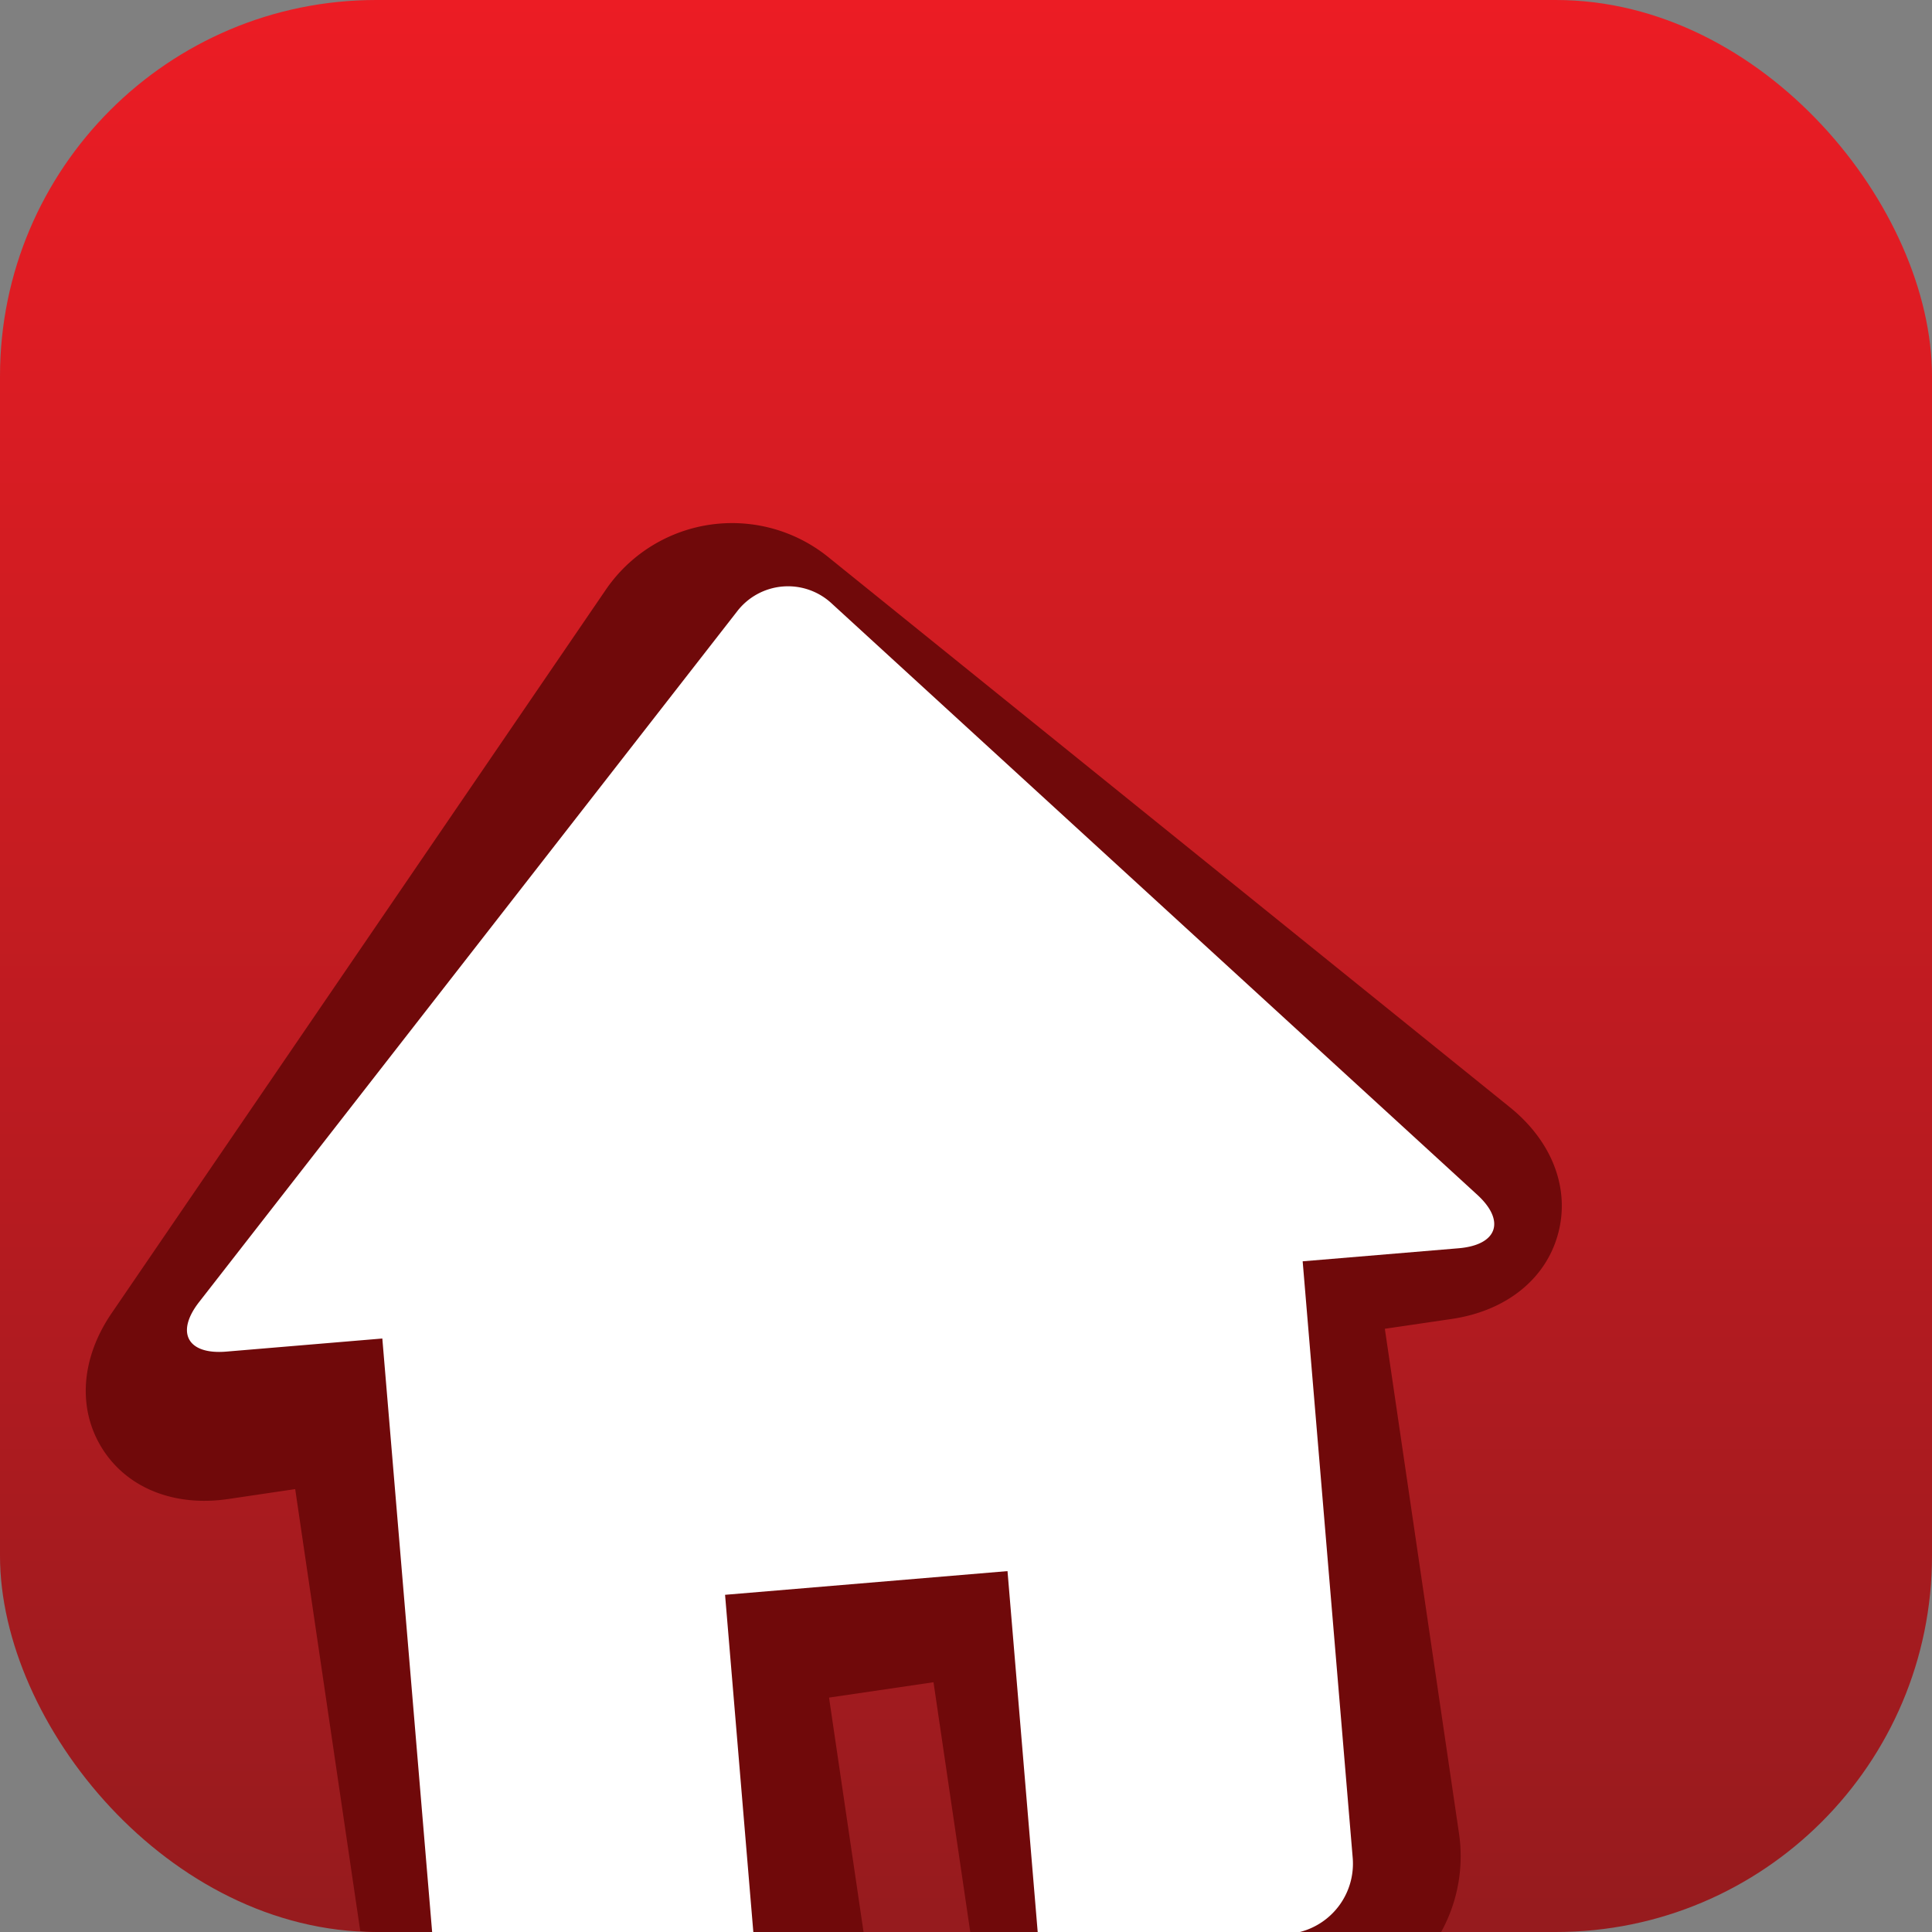<svg id="Layer_1" data-name="Layer 1" xmlns="http://www.w3.org/2000/svg" xmlns:xlink="http://www.w3.org/1999/xlink" viewBox="0 0 512 512"><rect x="0" y="0" width="512" height="512" fill="#808080" stroke="none"/><defs><linearGradient id="New_Gradient_Swatch_2" x1="256" y1="512" x2="256" gradientUnits="userSpaceOnUse"><stop offset="0" stop-color="#961b1e"/><stop offset="1" stop-color="#ec1c24"/></linearGradient></defs><title>home</title><rect width="512" height="512" rx="99.7" ry="99.7" fill="url(#New_Gradient_Swatch_2)"/><path d="M114.52,512H228.85c-3.25-22.1-7.08-48-9.14-62.12l27.68-4.07c2.2,14.95,6.37,43.29,9.74,66.19H381.92a41.6,41.6,0,0,0,5.1-22.57c-.07-1.17-.2-2.35-.37-3.55L367,352.14l17.76-2.61c14.36-2.13,24.88-10.53,28.13-22.51a28.21,28.21,0,0,0,.95-9.23c-.55-8.92-5.34-17.61-13.71-24.36L219.68,147.78a40.55,40.55,0,0,0-59.29,8.73h0L29.59,348c-8.15,11.91-9.1,25.3-2.54,35.81s19.07,15.56,33.41,13.45l17.77-2.63c3.72,25.23,12.85,87.3,17.25,117.16,1.4.06,2.79.21,4.22.21Z" fill="#70090a"/><polygon points="192.15 422.63 199.64 512 274.99 512 266.96 416.36 192.15 422.63" fill="none"/><path d="M192.15,422.64,267,416.36,275,512h69.49a18.7,18.7,0,0,0,14-19.55L345.22,334.26l41.36-3.46c10.27-.88,12.48-7.25,4.9-14.18L220.49,160a17,17,0,0,0-25.23,2.13L52.77,345.05c-6.31,8.08-3.07,14,7.19,13.14l41.36-3.47L114.52,512h85.12Z" fill="#fff"/></svg>